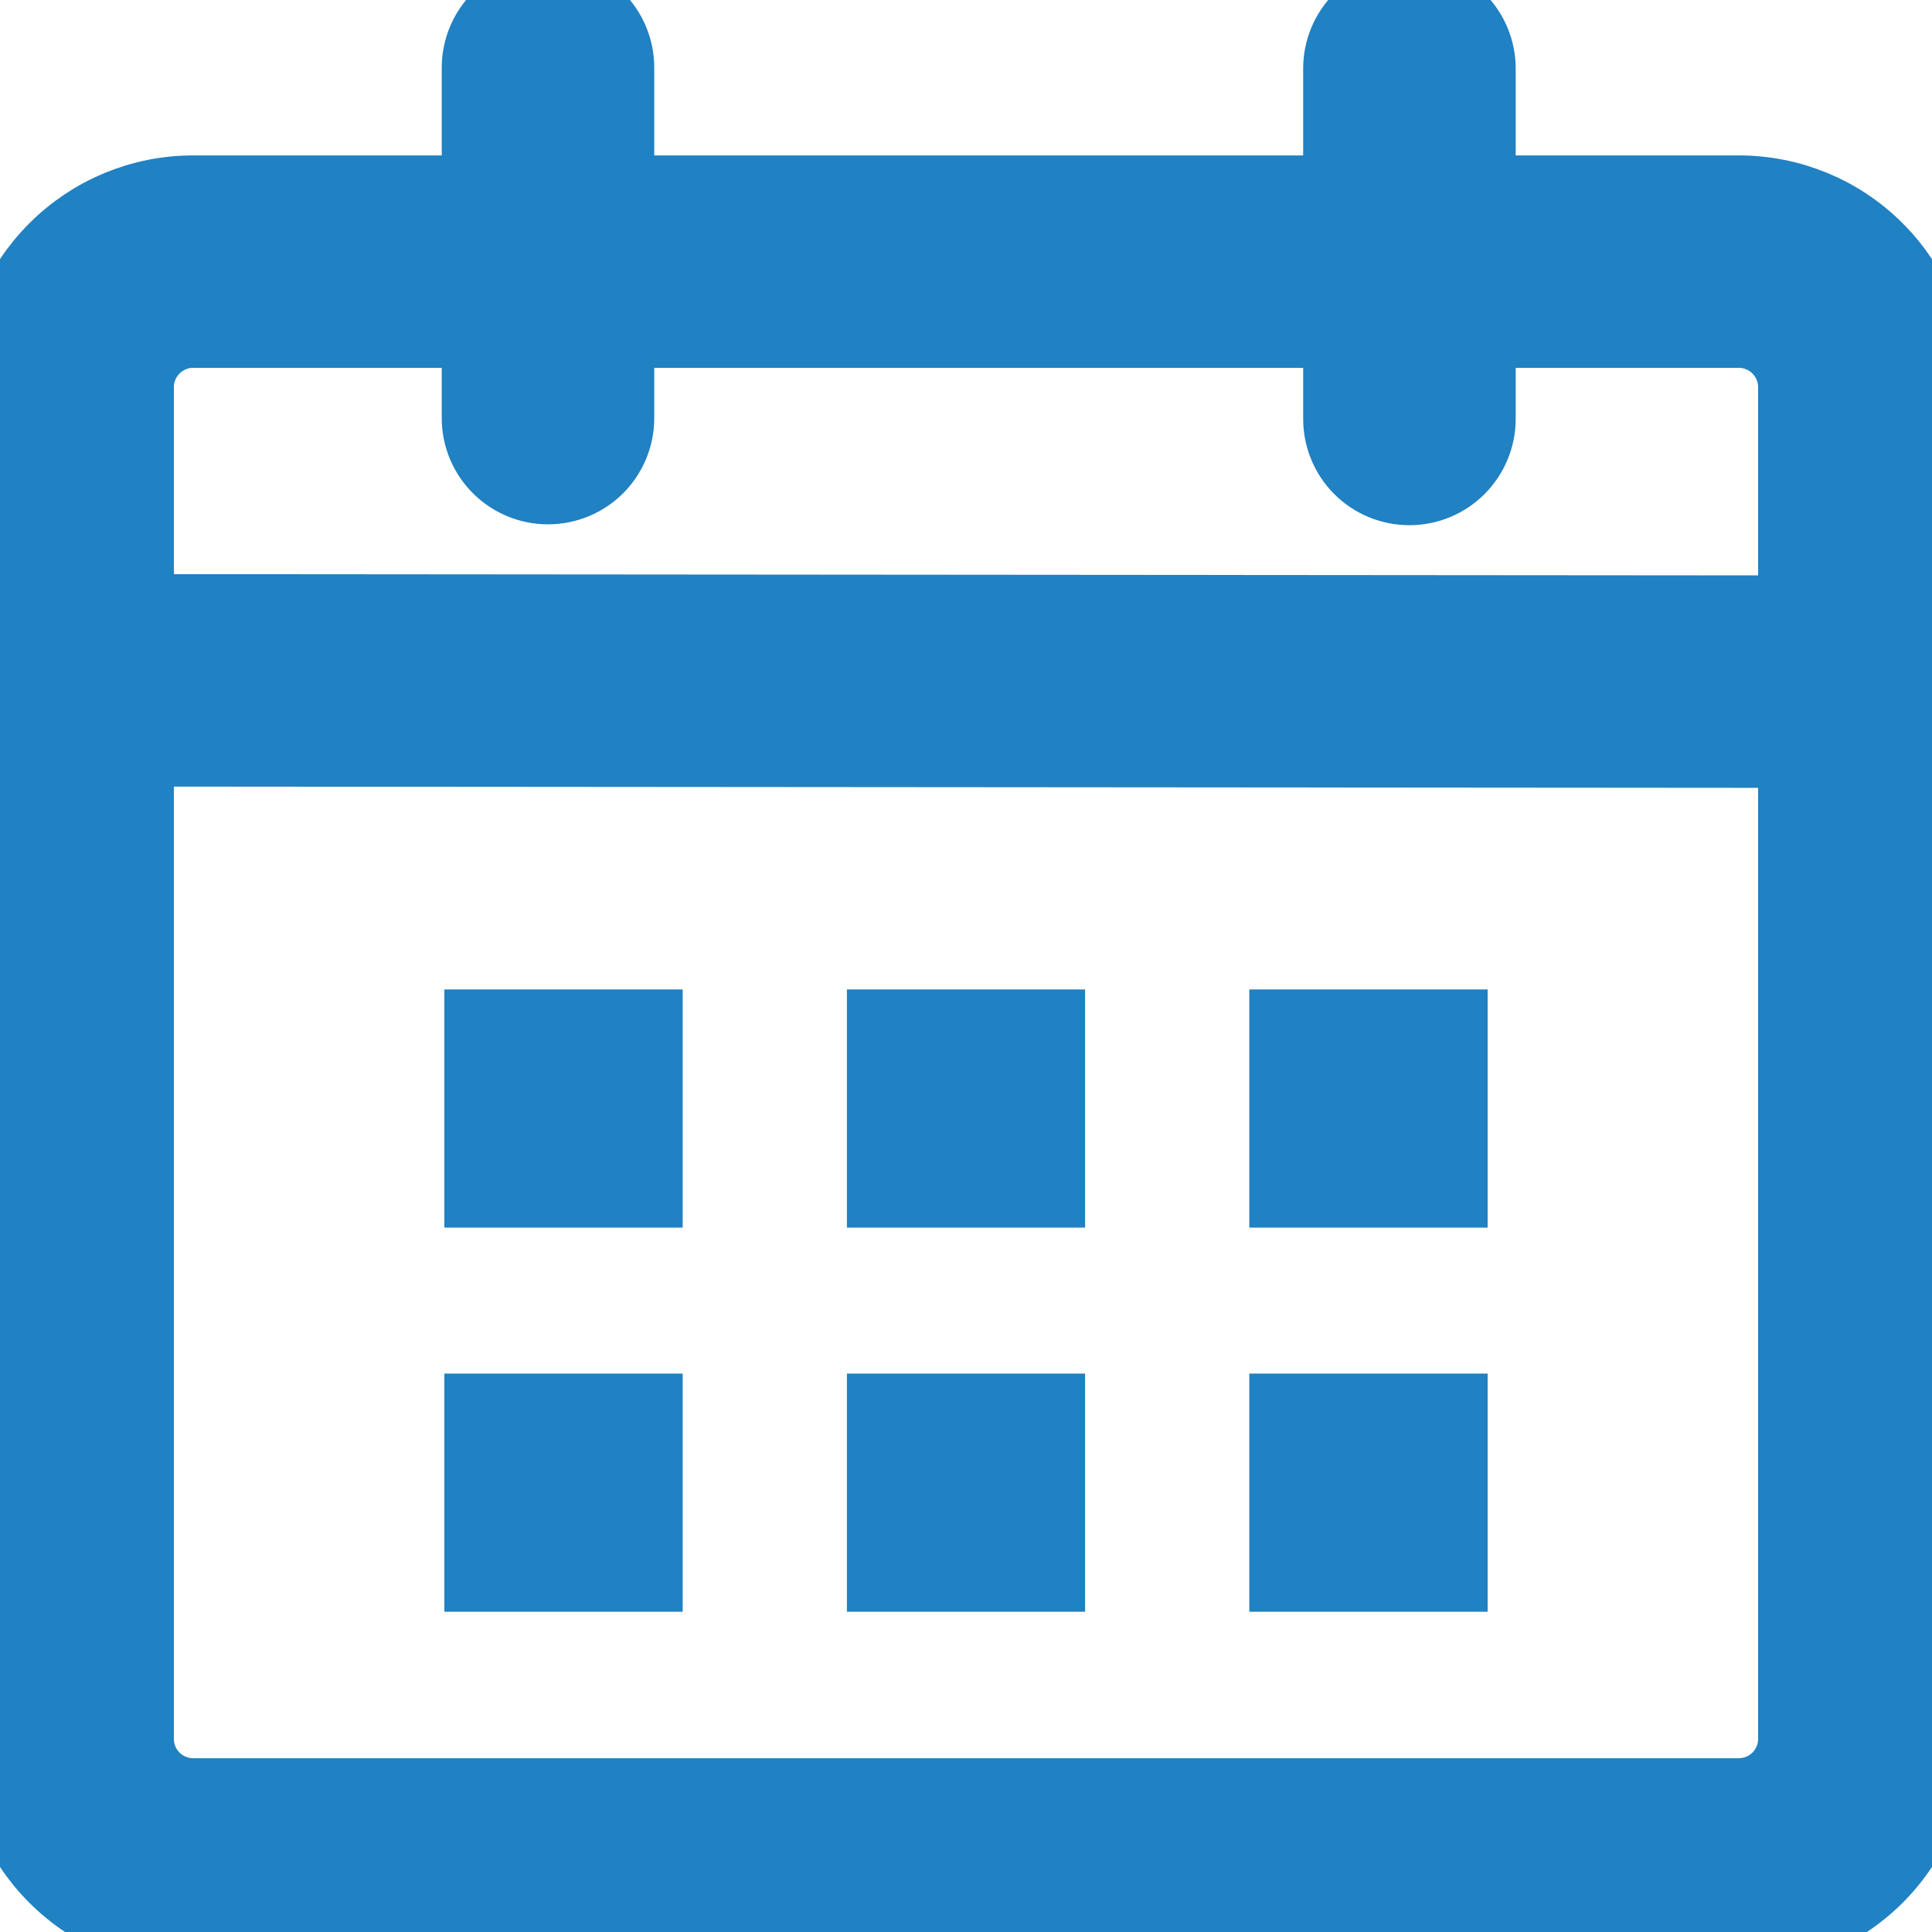 <svg width="25" height="25" viewBox="0 0 25 25" fill="none" xmlns="http://www.w3.org/2000/svg">
    <path d="M7.091 0C7.323 0 7.546 0.092 7.71 0.256C7.874 0.42 7.966 0.643 7.966 0.875V2.511H17.363V0.886C17.363 0.654 17.455 0.432 17.619 0.268C17.783 0.103 18.005 0.011 18.238 0.011C18.47 0.011 18.692 0.103 18.856 0.268C19.02 0.432 19.113 0.654 19.113 0.886V2.511H22.5C23.163 2.511 23.799 2.774 24.267 3.243C24.736 3.712 25 4.347 25 5.01V22.501C25 23.164 24.736 23.8 24.267 24.268C23.799 24.737 23.163 25 22.5 25H2.5C1.837 25 1.201 24.737 0.733 24.268C0.264 23.8 0 23.164 0 22.501L0 5.01C0 4.347 0.264 3.712 0.733 3.243C1.201 2.774 1.837 2.511 2.5 2.511H6.216V0.874C6.217 0.642 6.309 0.42 6.473 0.256C6.637 0.092 6.859 -2.36579e-07 7.091 0ZM1.75 9.678V22.501C1.75 22.6 1.769 22.697 1.807 22.788C1.845 22.879 1.9 22.962 1.97 23.032C2.039 23.101 2.122 23.157 2.213 23.194C2.304 23.232 2.402 23.251 2.5 23.251H22.5C22.599 23.251 22.696 23.232 22.787 23.194C22.878 23.157 22.961 23.101 23.03 23.032C23.1 22.962 23.155 22.879 23.193 22.788C23.231 22.697 23.25 22.6 23.25 22.501V9.695L1.75 9.678ZM8.334 18.274V20.356H6.25V18.274H8.334ZM13.541 18.274V20.356H11.459V18.274H13.541ZM18.75 18.274V20.356H16.666V18.274H18.75ZM8.334 13.303V15.385H6.25V13.303H8.334ZM13.541 13.303V15.385H11.459V13.303H13.541ZM18.75 13.303V15.385H16.666V13.303H18.75ZM6.216 4.26H2.5C2.402 4.26 2.304 4.279 2.213 4.317C2.122 4.355 2.039 4.41 1.97 4.48C1.9 4.549 1.845 4.632 1.807 4.723C1.769 4.814 1.75 4.912 1.75 5.01V7.929L23.25 7.946V5.01C23.25 4.912 23.231 4.814 23.193 4.723C23.155 4.632 23.1 4.549 23.03 4.48C22.961 4.41 22.878 4.355 22.787 4.317C22.696 4.279 22.599 4.26 22.5 4.26H19.113V5.421C19.113 5.653 19.02 5.876 18.856 6.04C18.692 6.204 18.47 6.296 18.238 6.296C18.005 6.296 17.783 6.204 17.619 6.04C17.455 5.876 17.363 5.653 17.363 5.421V4.26H7.966V5.41C7.966 5.642 7.874 5.865 7.71 6.029C7.546 6.193 7.323 6.285 7.091 6.285C6.859 6.285 6.637 6.193 6.473 6.029C6.308 5.865 6.216 5.642 6.216 5.41V4.26Z" fill="#2081C3" stroke="#2081C3"/>
    </svg>
    